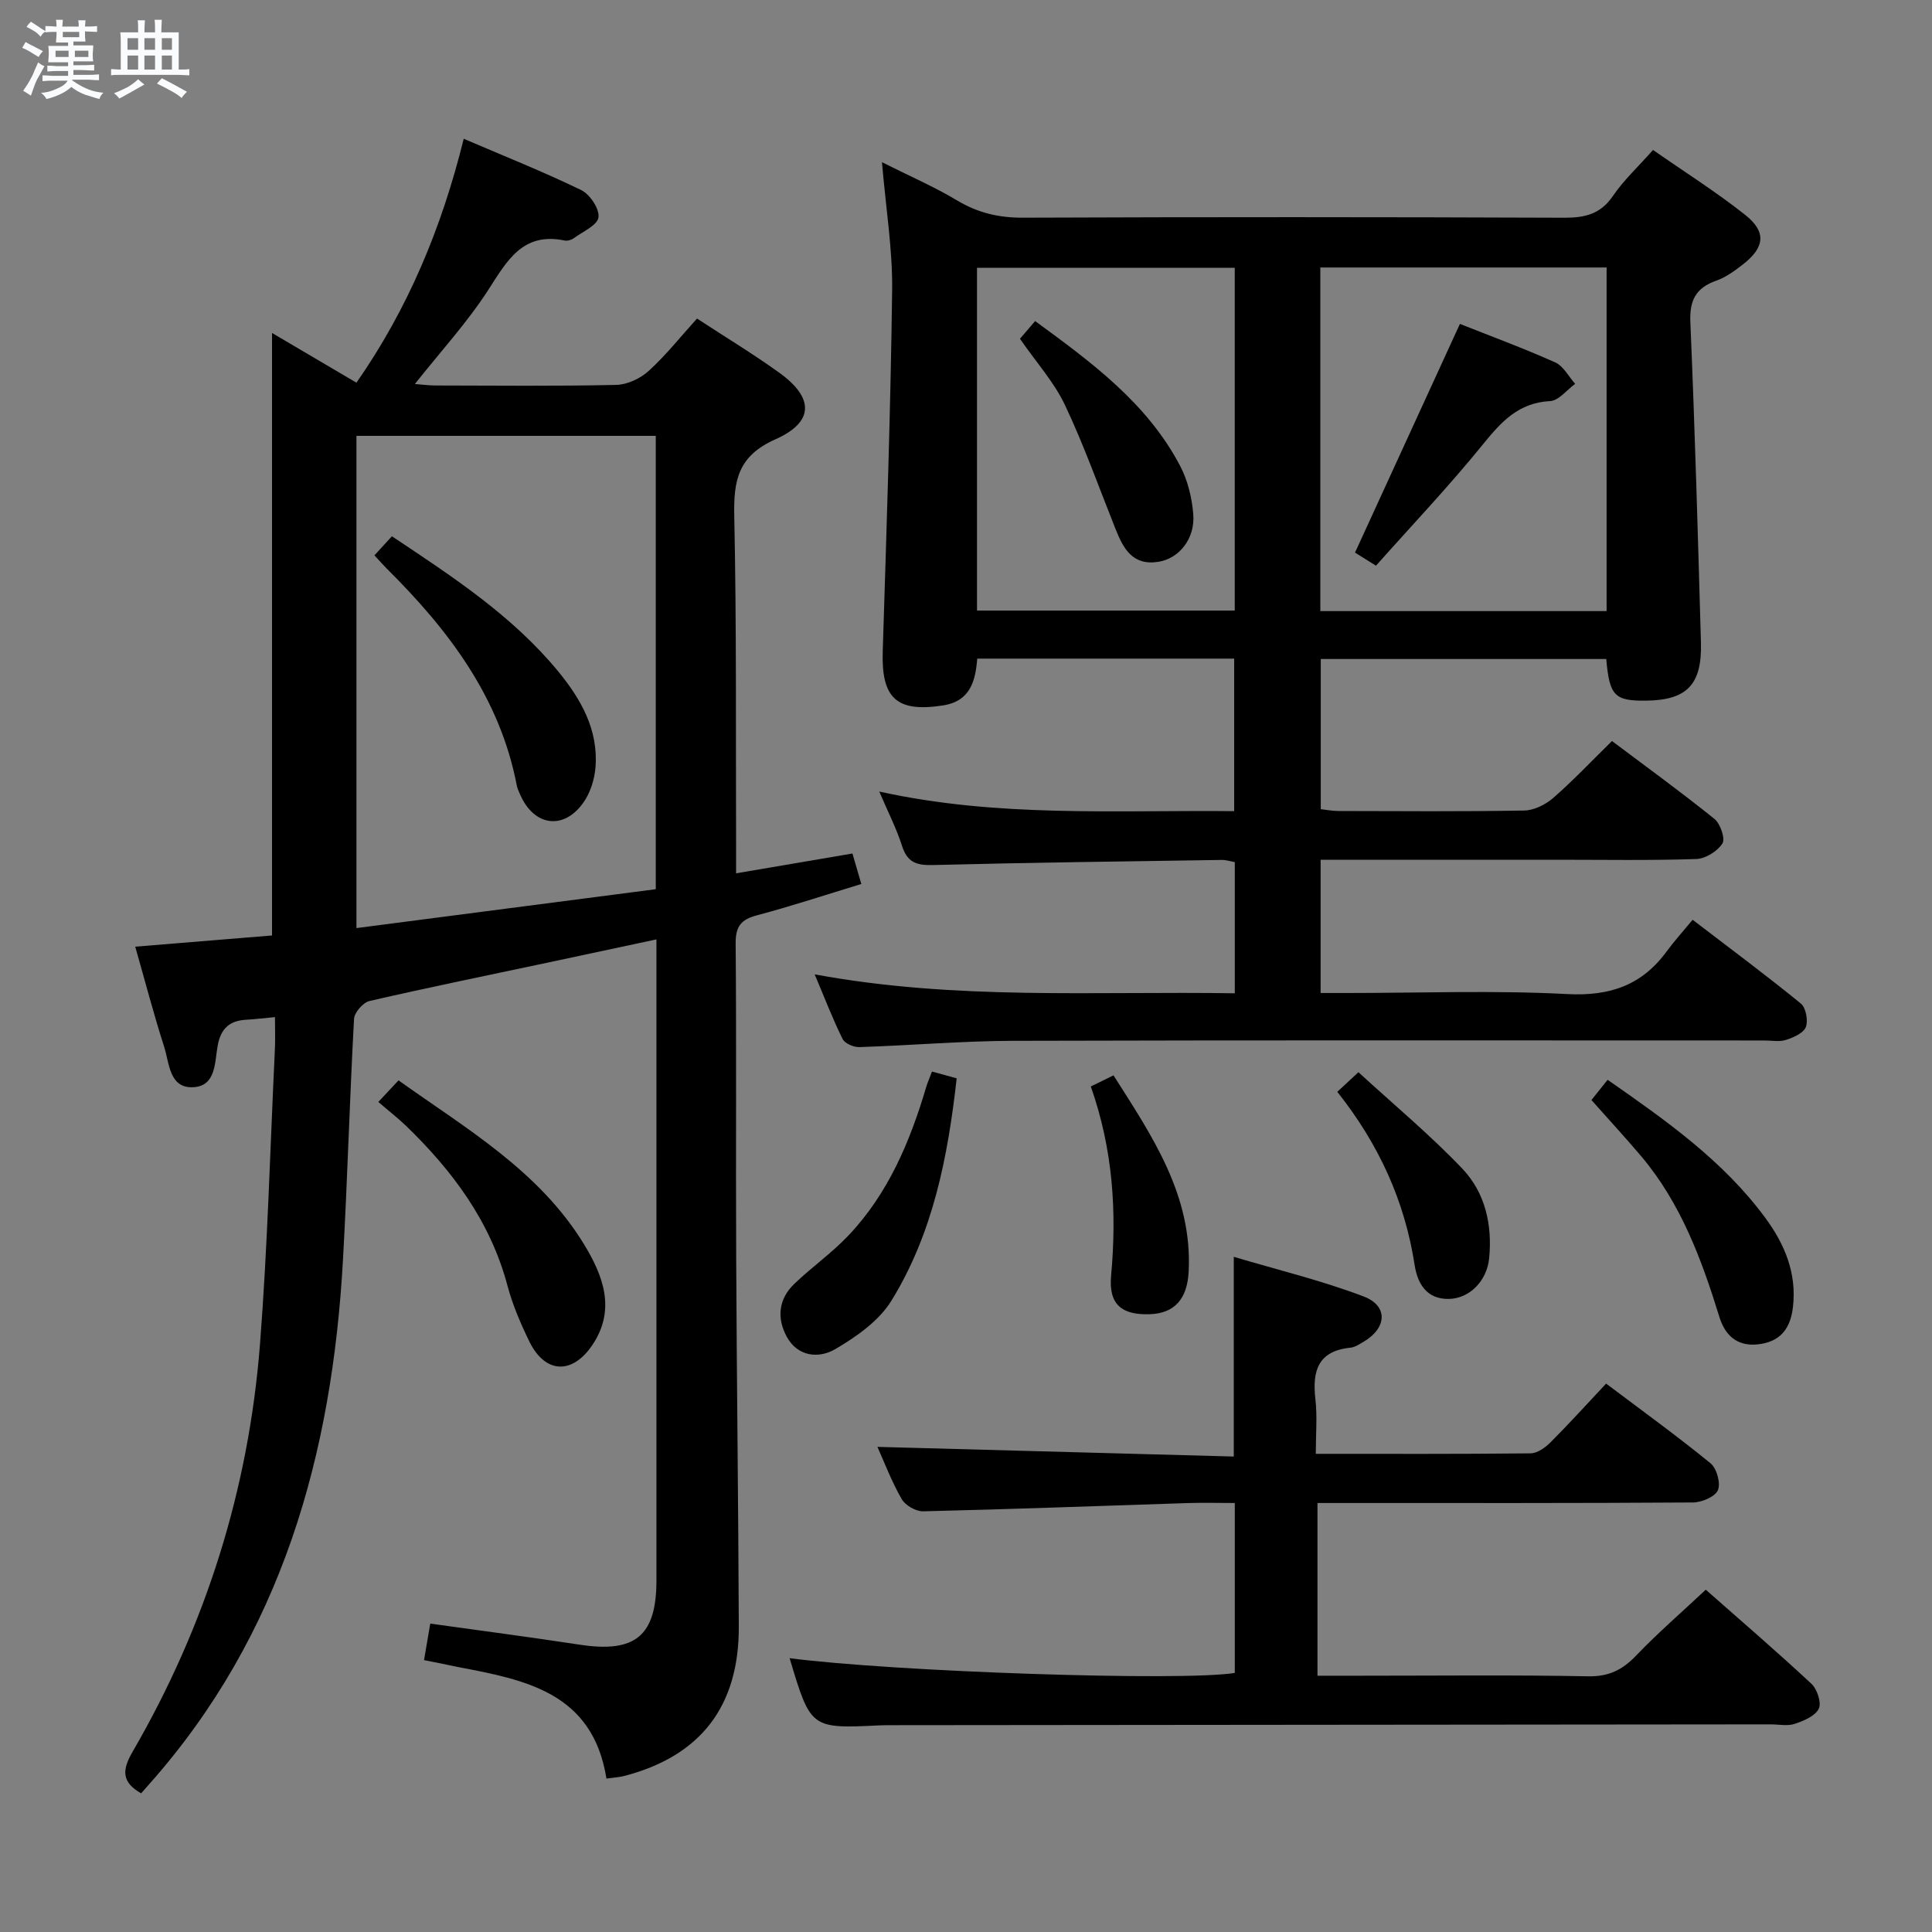 <svg enable-background="new 0 0 400 400" viewBox="0 0 400 400" xmlns="http://www.w3.org/2000/svg"><rect x="0" y="0" width="400" height="400" fill="#808080" stroke="none"/><path d="m6.8 9.5c.6.3 1.3.7 2.1 1.1-.4.4-.7.8-.9 1.2-.7-.4-1.3-.8-1.8-1.1s-1.1-.6-1.6-.8c.2-.4.5-.8.7-1.2.4.2.8.5 1.5.8zm.9 6.9c-.3.6-.5 1.1-.7 1.7s-.4 1.1-.6 1.7c-.6-.4-1.1-.7-1.6-1 .7-1 1.2-1.8 1.5-2.4.3-.5.6-1.1.8-1.7.3-.6.5-1.2.8-1.8.3.3.8.6 1.3.8-.7 1.3-1.2 2.2-1.5 2.7zm.1-11c.4.3 1 .7 1.7 1.1-.5.2-.8.6-1.1 1.1-.5-.6-1-1-1.4-1.2s-.9-.6-1.5-.8c.2-.4.5-.7.9-1.1.5.3.9.6 1.4.9zm10.5 13.1c1 .4 2 .6 3.1.7-.4.4-.7.8-.8 1.3-.9-.2-1.9-.6-3-.9-1-.4-2-.9-2.8-1.6-.5.4-1.1.9-1.9 1.3s-1.9.9-3.3 1.2c-.1-.3-.5-.8-1.1-1.3 1 0 2.1-.3 3.2-.8 1.2-.5 1.9-1 2.3-1.7h-3.2c-.4 0-1 0-2 .1v-1.2c1 0 1.7.1 2 .1h3.3v-1h-2.3c-.2 0-.9 0-2 .1v-1.2c1.2 0 1.9.1 2 .1h2.3v-.8h-4.1c0-.7.1-1.2.1-1.6 0-.5 0-1.1-.1-1.8h4.1v-.7h-2.5c0-.6.1-1.1.1-1.6v-.6h-.5c-.4 0-1 0-1.8.1v-1.3c1.2 0 1.9.1 2.1.1h.2c0-.3 0-.8-.1-1.4h1.4c0 .6-.1 1-.1 1.4h3.4c0-.4 0-.8-.1-1.3h1.5c0 .4-.1.9-.1 1.3.7 0 1.5 0 2.5-.1v1.2c-1 0-1.8-.1-2.5-.1v.6c0 .3 0 .8.1 1.5h-2.5v.8h4.1c0 .7-.1 1.3-.1 1.8s0 1 .1 1.5h-4.1v.8h1.4c.8 0 1.8 0 2.9-.1v1.2c-1 0-1.9-.1-2.8-.1h-1.5v1h3.2c.3 0 1 0 2.1-.1v1.2c-1.1 0-1.8-.1-2.1-.1h-3.4l-.1.1c1.4 1 2.4 1.5 3.4 1.9zm-4.1-6.7v-1.3h-2.7v1.3zm2.2-4.1v-1.1h-3.4v1.1zm1.9 4.1v-1.3h-2.8v1.3z" fill="#fafbfc"/><path d="m37 6.7v2.3 5.4c1 0 1.8 0 2.2-.1v1.3c-.6 0-1.5-.1-2.5-.1h-11.9c-.7 0-1.3 0-1.8.1v-1.3c.5 0 1.1.1 2 .1v-5.2c0-1 0-1.8-.1-2.5h3.7c0-1.3 0-2.1-.1-2.5h1.5c0 .4-.1 1.3-.1 2.5h2.2c0-1.2 0-2.1-.1-2.6h1.5c0 .4-.1 1.3-.1 2.6zm-12.3 13.7c-.3-.4-.7-.8-1.1-1.1 1.1-.4 2.1-.9 2.9-1.3.8-.5 1.5-1 2.1-1.6.4.4.9.8 1.3 1.1-2.5 1.4-4.2 2.4-5.2 2.9zm3.9-10.1v-2.4h-2.2v2.4zm0 4.1v-2.9h-2.2v2.9zm3.5-4.1v-2.4h-2.2v2.4zm0 4.1v-2.9h-2.2v2.9zm.4 2.9 1-1.1c.6.3 1.4.7 2.5 1.3s2 1.1 2.7 1.5c-.4.4-.8.8-1.1 1.3-.8-.8-2.5-1.7-5.1-3zm3.1-7v-2.4h-2.1v2.4zm0 4.1v-2.9h-2.1v2.9z" fill="#fafbfc"/><g fill="#000001"><path d="m56.93 210.58c-2.61.24-4.24.46-5.88.54-3.44.17-5.3 1.74-5.97 5.3-.64 3.39-.3 8.37-4.96 8.67-5.1.33-5.03-4.94-6.13-8.35-2.13-6.63-3.89-13.38-5.99-20.74 9.55-.78 18.86-1.54 28.32-2.32 0-41.52 0-82.88 0-124.74 5.8 3.41 11.46 6.75 17.48 10.29 10.65-15.29 17.64-32.01 22.21-50.5 8.41 3.61 16.51 6.83 24.33 10.63 1.8.87 3.8 3.89 3.57 5.63-.22 1.65-3.23 2.95-5.09 4.31-.5.37-1.32.62-1.9.5-8.67-1.8-11.9 4.12-15.8 10.18-4.37 6.78-9.92 12.82-15.22 19.52 1.41.11 2.8.3 4.18.31 12.5.02 25 .16 37.49-.12 2.3-.05 5.01-1.32 6.74-2.9 3.55-3.23 6.56-7.04 10-10.84 5.75 3.77 11.56 7.28 17.05 11.23 7.17 5.17 7.26 10.18-.83 13.78-7.75 3.45-8.66 8.52-8.51 15.87.48 22.65.3 45.32.38 67.98.01 1.81 0 3.62 0 6 8.25-1.41 16-2.73 24.09-4.1.61 2.08 1.14 3.9 1.84 6.31-7.41 2.25-14.46 4.59-21.63 6.49-3.31.88-4.42 2.32-4.39 5.83.18 21.66.01 43.33.11 64.99.11 25.48.45 50.96.54 76.44.06 16.48-7.88 26.74-23.57 30.89-1.25.33-2.56.39-3.83.57-2.87-17.9-16.89-20.44-30.82-23.11-1.14-.22-2.28-.48-3.41-.71-.97-.2-1.93-.39-3.54-.7.43-2.55.86-5.03 1.29-7.56 10.59 1.48 20.77 2.81 30.91 4.36 11.54 1.77 15.92-1.8 15.92-13.33.01-42.5 0-84.99 0-127.49 0-1.49 0-2.97 0-5.2-7.77 1.66-15.12 3.24-22.48 4.8-12.32 2.62-24.67 5.13-36.94 7.96-1.32.31-3.12 2.37-3.19 3.7-.91 16.61-1.36 33.24-2.29 49.85-2.24 40.3-12.62 77.65-40.15 108.63-.53.6-1.05 1.2-1.64 1.86-4.12-2.35-3.93-4.88-1.78-8.59 15.16-26.13 24.05-54.35 26.39-84.42 1.57-20.21 2.1-40.51 3.07-60.77.12-2.14.03-4.27.03-6.93zm78.84-120.34c-20.81 0-41.24 0-61.97 0v101.91c20.95-2.72 41.43-5.38 61.97-8.05 0-31.66 0-62.46 0-93.86z"/><path d="m182.6 33.58c5.81 2.92 10.84 5.09 15.49 7.88 4.3 2.59 8.65 3.63 13.68 3.61 37.33-.15 74.67-.14 112 .01 4.32.02 7.58-.71 10.17-4.51 2.22-3.26 5.19-6.01 8.3-9.52 6.48 4.52 13.06 8.66 19.12 13.47 4.41 3.5 4 6.72-.49 10.21-1.7 1.32-3.52 2.67-5.51 3.37-4.22 1.49-5.58 4.02-5.39 8.58.94 22.11 1.57 44.23 2.19 66.35.24 8.74-2.91 11.93-11.36 12.03-6.52.08-7.58-1-8.24-8.62-19.56 0-39.15 0-59.11 0v31.09c1.12.12 2.38.38 3.64.38 12.83.03 25.67.13 38.5-.1 2.03-.04 4.39-1.22 5.97-2.59 4.13-3.6 7.91-7.6 12.18-11.8 7.02 5.28 14.26 10.52 21.21 16.12 1.23.99 2.29 4.1 1.66 5.09-1.04 1.62-3.5 3.16-5.42 3.22-9.49.32-19 .15-28.5.15-16.31 0-32.62 0-49.27 0v27.59h5.54c15.17 0 30.36-.58 45.49.22 8.84.47 15.47-1.8 20.63-8.85 1.57-2.14 3.37-4.12 5.36-6.53 8.05 6.16 15.36 11.59 22.4 17.34 1.06.86 1.55 3.53 1.04 4.87-.48 1.25-2.56 2.16-4.11 2.66-1.36.44-2.97.12-4.47.12-51.83 0-103.67-.08-155.5.07-10.63.03-21.26.96-31.89 1.3-1.17.04-3-.75-3.46-1.68-2.04-4.11-3.68-8.42-5.78-13.38 29.24 5.41 57.99 3.46 86.98 3.92 0-9.34 0-18.09 0-27.16-.83-.14-1.76-.46-2.69-.45-19.98.3-39.96.55-59.93 1.06-3.33.08-5.2-.61-6.27-3.95-1.15-3.62-2.91-7.04-4.72-11.27 24.54 5.42 48.84 3.82 73.48 4.06 0-10.57 0-20.94 0-31.58-17.68 0-35.28 0-53.19 0-.38 4.6-1.4 8.8-7.09 9.69-9.58 1.49-12.79-1.46-12.48-11.19.78-24.95 1.63-49.9 1.95-74.86.09-8.43-1.3-16.87-2.11-26.42zm90.76 92.94h59.27c0-23.98 0-47.55 0-71.14-19.87 0-39.43 0-59.27 0zm-71.08-71.08v70.97h53.36c0-23.85 0-47.28 0-70.97-17.88 0-35.46 0-53.36 0z"/><path d="m181.66 299.56c24.55.66 49.1 1.33 73.78 2 0-14.05 0-27.11 0-41.35 9.08 2.71 18.2 4.9 26.89 8.21 5.13 1.95 4.81 6.54 0 9.37-.86.5-1.78 1.13-2.71 1.23-6.75.67-7.96 4.82-7.28 10.68.41 3.58.08 7.25.08 11.3 15.21 0 29.84.06 44.47-.1 1.4-.02 3.04-1.19 4.12-2.27 3.87-3.87 7.54-7.94 11.52-12.17 7.69 5.79 14.82 10.94 21.62 16.5 1.28 1.05 2.14 4.15 1.52 5.57-.6 1.38-3.36 2.53-5.18 2.54-24 .16-47.99.11-71.99.11-1.79 0-3.59 0-5.73 0v35.76h9.05c15.66 0 31.33-.18 46.99.12 4.26.08 7.09-1.32 9.92-4.28 4.48-4.68 9.4-8.93 14.43-13.65 7.01 6.18 14.57 12.68 21.86 19.46 1.2 1.11 2.14 3.95 1.54 5.18-.75 1.52-3.12 2.52-4.99 3.14-1.5.5-3.3.1-4.97.1-60.66.06-121.32.11-181.98.17-.83 0-1.67 0-2.5.04-14.27.68-14.27.68-18.64-13.91 21.68 2.82 81.34 4.83 92.17 3.05 0-11.52 0-23.08 0-35.18-3.4 0-6.52-.09-9.65.01-18.28.59-36.56 1.28-54.85 1.71-1.52.04-3.73-1.23-4.48-2.55-2.13-3.73-3.66-7.8-5.01-10.79z"/><path d="m78.33 228.15c1.72-1.84 2.73-2.92 4.18-4.47 14.02 10 29.09 18.71 38.37 33.88 3.92 6.41 6.77 13.54 1.72 20.97-4.16 6.12-9.75 5.86-13-.78-1.81-3.71-3.47-7.58-4.53-11.55-3.54-13.32-11.38-23.81-21.06-33.16-1.68-1.61-3.52-3.03-5.68-4.89z"/><path d="m329.49 227.75c1.13-1.41 2.13-2.66 3.35-4.19 12.06 8.41 23.86 16.69 32.59 28.51 4.06 5.49 6.6 11.5 5.78 18.55-.47 4.04-2.24 6.87-6.52 7.61-4.59.8-7.41-1.37-8.7-5.54-3.69-11.95-7.99-23.59-16.21-33.32-3.21-3.79-6.59-7.45-10.29-11.62z"/><path d="m192.96 221.85c1.75.48 3.27.9 5.11 1.41-1.82 16.28-4.91 32.06-13.49 46-2.59 4.22-7.3 7.53-11.72 10.1-3.28 1.91-7.69 1.6-9.98-2.62-2.1-3.88-1.68-7.81 1.57-10.93 3.59-3.44 7.72-6.35 11.14-9.94 8.34-8.76 12.87-19.62 16.24-31.04.29-.9.68-1.77 1.13-2.98z"/><path d="m276.87 226.05c1.26-1.17 2.34-2.17 4.38-4.06 7.32 6.72 14.82 12.95 21.5 19.96 4.74 4.97 6.25 11.63 5.56 18.58-.46 4.63-4.02 8.33-8.36 8.4-4.56.07-6.46-3.14-7.06-6.99-2.04-13.25-7.39-25.02-16.02-35.89z"/><path d="m225.84 224.94c1.74-.85 3.05-1.49 4.7-2.3 8 12.59 16.36 24.82 15.56 40.62-.29 5.75-2.98 8.64-8 8.83-5.84.22-8.6-2.01-8.06-7.93 1.2-13.21.41-26.13-4.2-39.22z"/><path d="m77.52 114.98c1.25-1.37 2.33-2.54 3.62-3.95 12.5 8.33 24.88 16.39 34.4 27.94 4.7 5.71 8.37 12.1 7.75 19.88-.2 2.51-1.06 5.29-2.51 7.32-4.1 5.79-10.24 4.88-13.09-1.66-.26-.61-.57-1.22-.69-1.86-3.5-18.28-14.16-32.26-26.96-44.96-.78-.8-1.53-1.65-2.52-2.71z"/><path d="m284.88 117.12c-1.96-1.23-3.34-2.09-4.34-2.71 7.29-15.89 14.45-31.5 21.72-47.35 6.24 2.48 13.08 5 19.73 7.97 1.7.76 2.77 2.92 4.13 4.44-1.72 1.25-3.4 3.48-5.18 3.57-6.53.34-10.1 4.25-13.89 8.93-7 8.64-14.68 16.73-22.17 25.15z"/><path d="m211.17 70.14c.89-1.04 1.84-2.15 3.14-3.67 11.7 8.57 23.22 16.99 30.06 30.06 1.55 2.97 2.41 6.54 2.68 9.9.42 5.13-2.94 9.19-7.18 9.88-5.4.87-7.3-2.74-8.92-6.81-3.43-8.59-6.53-17.34-10.48-25.68-2.25-4.73-5.92-8.8-9.3-13.68z"/></g></svg>